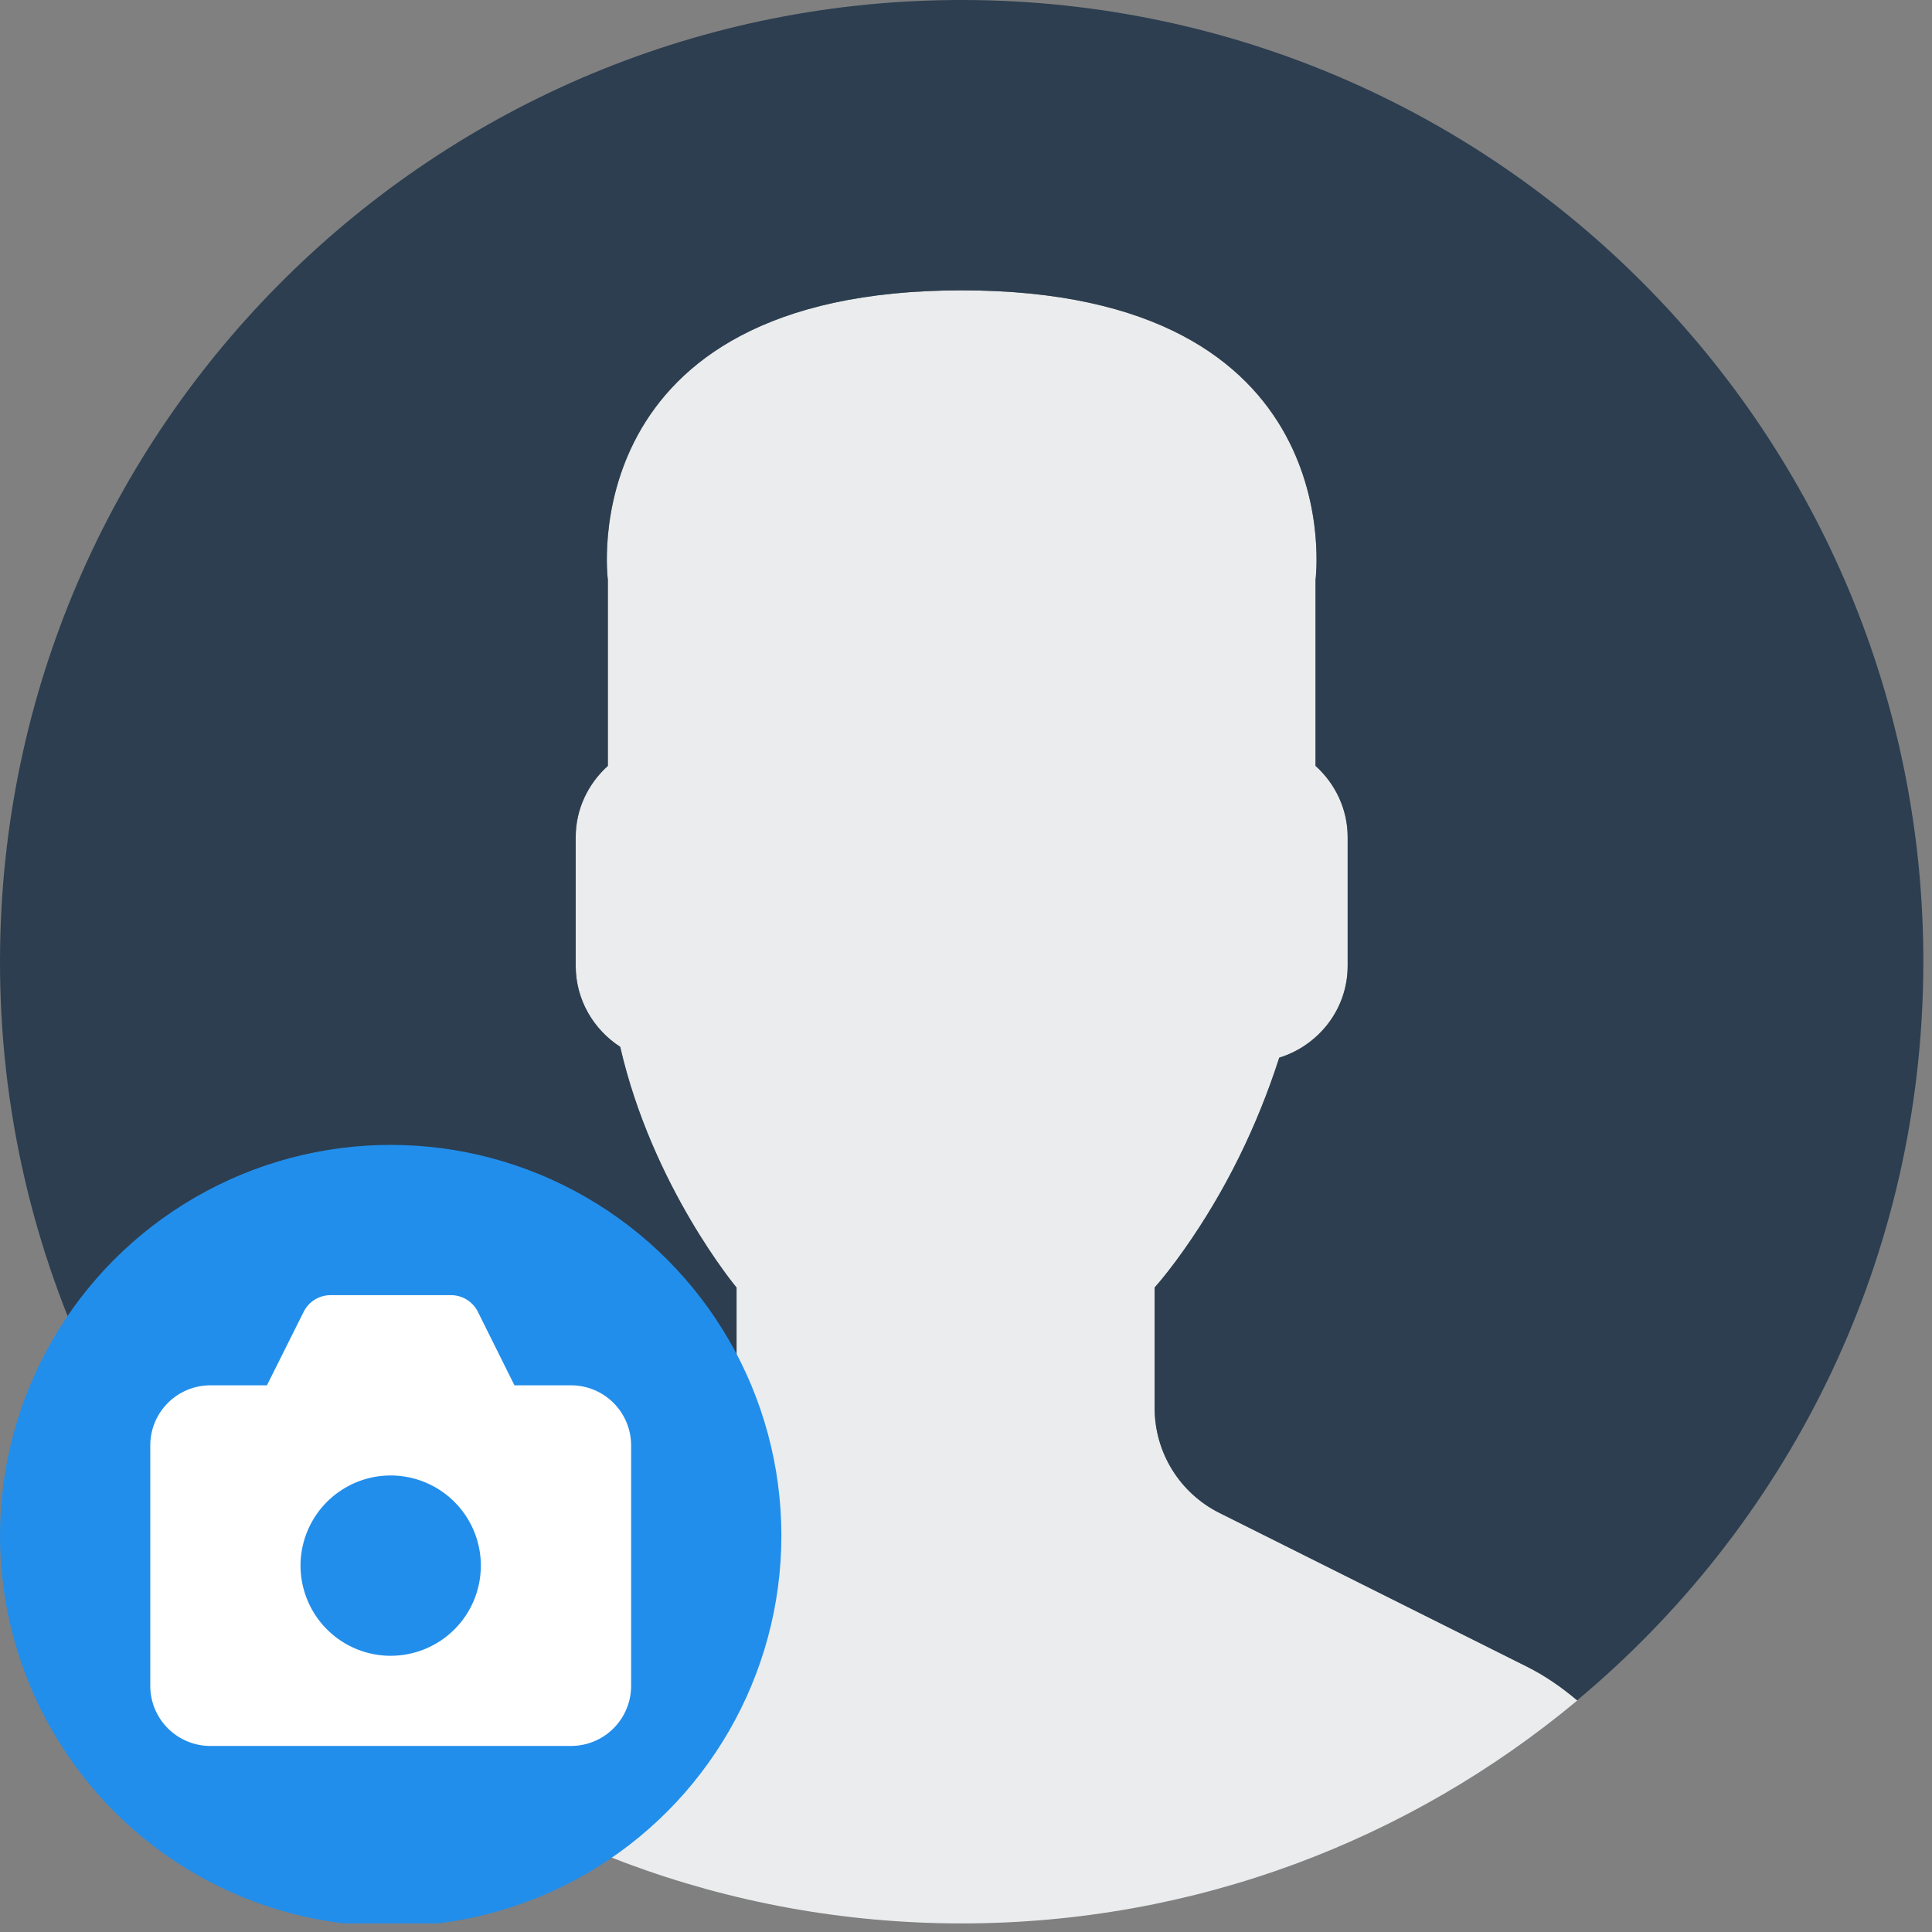 <svg width="54" height="54" viewBox="0 0 54 54" fill="none" xmlns="http://www.w3.org/2000/svg">
<rect x="0" y="0" width="54" height="54" fill="#808080" stroke="none"/>
<g clip-path="url(#clip0_402_1067)">
<path d="M18.88 42.148L10.86 46.523C10.389 46.779 9.966 47.095 9.572 47.439C14.248 51.381 20.285 53.76 26.88 53.76C33.426 53.76 39.424 51.417 44.087 47.528C43.657 47.165 43.191 46.838 42.673 46.581L34.085 42.287C32.975 41.732 32.274 40.598 32.274 39.357V35.988C32.516 35.713 32.792 35.36 33.087 34.943C34.257 33.29 35.143 31.471 35.757 29.563C36.858 29.223 37.669 28.206 37.669 26.997V23.4C37.669 22.609 37.318 21.902 36.771 21.407V16.207C36.771 16.207 37.839 8.116 26.881 8.116C15.923 8.116 16.991 16.207 16.991 16.207V21.407C16.444 21.902 16.093 22.609 16.093 23.4V26.997C16.093 27.944 16.59 28.778 17.336 29.26C18.235 33.172 20.588 35.988 20.588 35.988V39.274C20.587 40.471 19.932 41.574 18.88 42.148Z" fill="#EAECED"/>
<path d="M27.34 0.004C12.497 -0.25 0.258 11.578 0.004 26.421C-0.14 34.837 3.611 42.4 9.583 47.431C9.974 47.09 10.393 46.777 10.858 46.524L18.879 42.149C19.931 41.575 20.586 40.472 20.586 39.273V35.987C20.586 35.987 18.232 33.171 17.334 29.259C16.59 28.777 16.09 27.944 16.09 26.996V23.399C16.09 22.608 16.442 21.901 16.989 21.406V16.206C16.989 16.206 15.921 8.115 26.879 8.115C37.837 8.115 36.769 16.206 36.769 16.206V21.406C37.317 21.901 37.667 22.608 37.667 23.399V26.996C37.667 28.205 36.856 29.222 35.755 29.562C35.141 31.47 34.255 33.289 33.085 34.942C32.79 35.359 32.514 35.712 32.272 35.987V39.356C32.272 40.597 32.973 41.732 34.083 42.286L42.671 46.58C43.187 46.837 43.652 47.163 44.081 47.525C49.873 42.695 53.615 35.472 53.754 27.34C54.01 12.497 42.183 0.258 27.34 0.004Z" fill="#2C3E50"/>
<circle cx="10.92" cy="42.92" r="10.92" fill="#228EEB"/>
<g clip-path="url(#clip1_402_1067)">
<path d="M15.96 38.72H14.379L13.356 36.664C13.286 36.524 13.178 36.406 13.044 36.324C12.911 36.242 12.757 36.199 12.6 36.2H9.24C9.084 36.2 8.931 36.243 8.798 36.325C8.665 36.407 8.558 36.525 8.488 36.664L7.461 38.72H5.88C5.434 38.72 5.007 38.897 4.692 39.212C4.377 39.527 4.2 39.955 4.2 40.4V47.12C4.2 47.566 4.377 47.993 4.692 48.308C5.007 48.623 5.434 48.8 5.88 48.8H15.96C16.405 48.8 16.833 48.623 17.148 48.308C17.463 47.993 17.64 47.566 17.64 47.12V40.4C17.64 39.955 17.463 39.527 17.148 39.212C16.833 38.897 16.405 38.72 15.96 38.72ZM10.92 46.28C10.422 46.28 9.934 46.132 9.52 45.855C9.106 45.578 8.783 45.185 8.592 44.724C8.401 44.264 8.351 43.757 8.448 43.268C8.546 42.78 8.786 42.331 9.138 41.978C9.491 41.626 9.94 41.386 10.428 41.288C10.917 41.191 11.424 41.241 11.884 41.432C12.345 41.623 12.738 41.946 13.015 42.36C13.292 42.774 13.44 43.262 13.44 43.76C13.44 44.428 13.175 45.069 12.702 45.542C12.229 46.014 11.588 46.28 10.92 46.28Z" fill="white"/>
</g>
</g>
<defs>
<clipPath id="clip0_402_1067">
<rect width="53.76" height="53.76" fill="white"/>
</clipPath>
<clipPath id="clip1_402_1067">
<rect width="13.44" height="13.44" fill="white" transform="translate(4.2 36.2)"/>
</clipPath>
</defs>
</svg>
